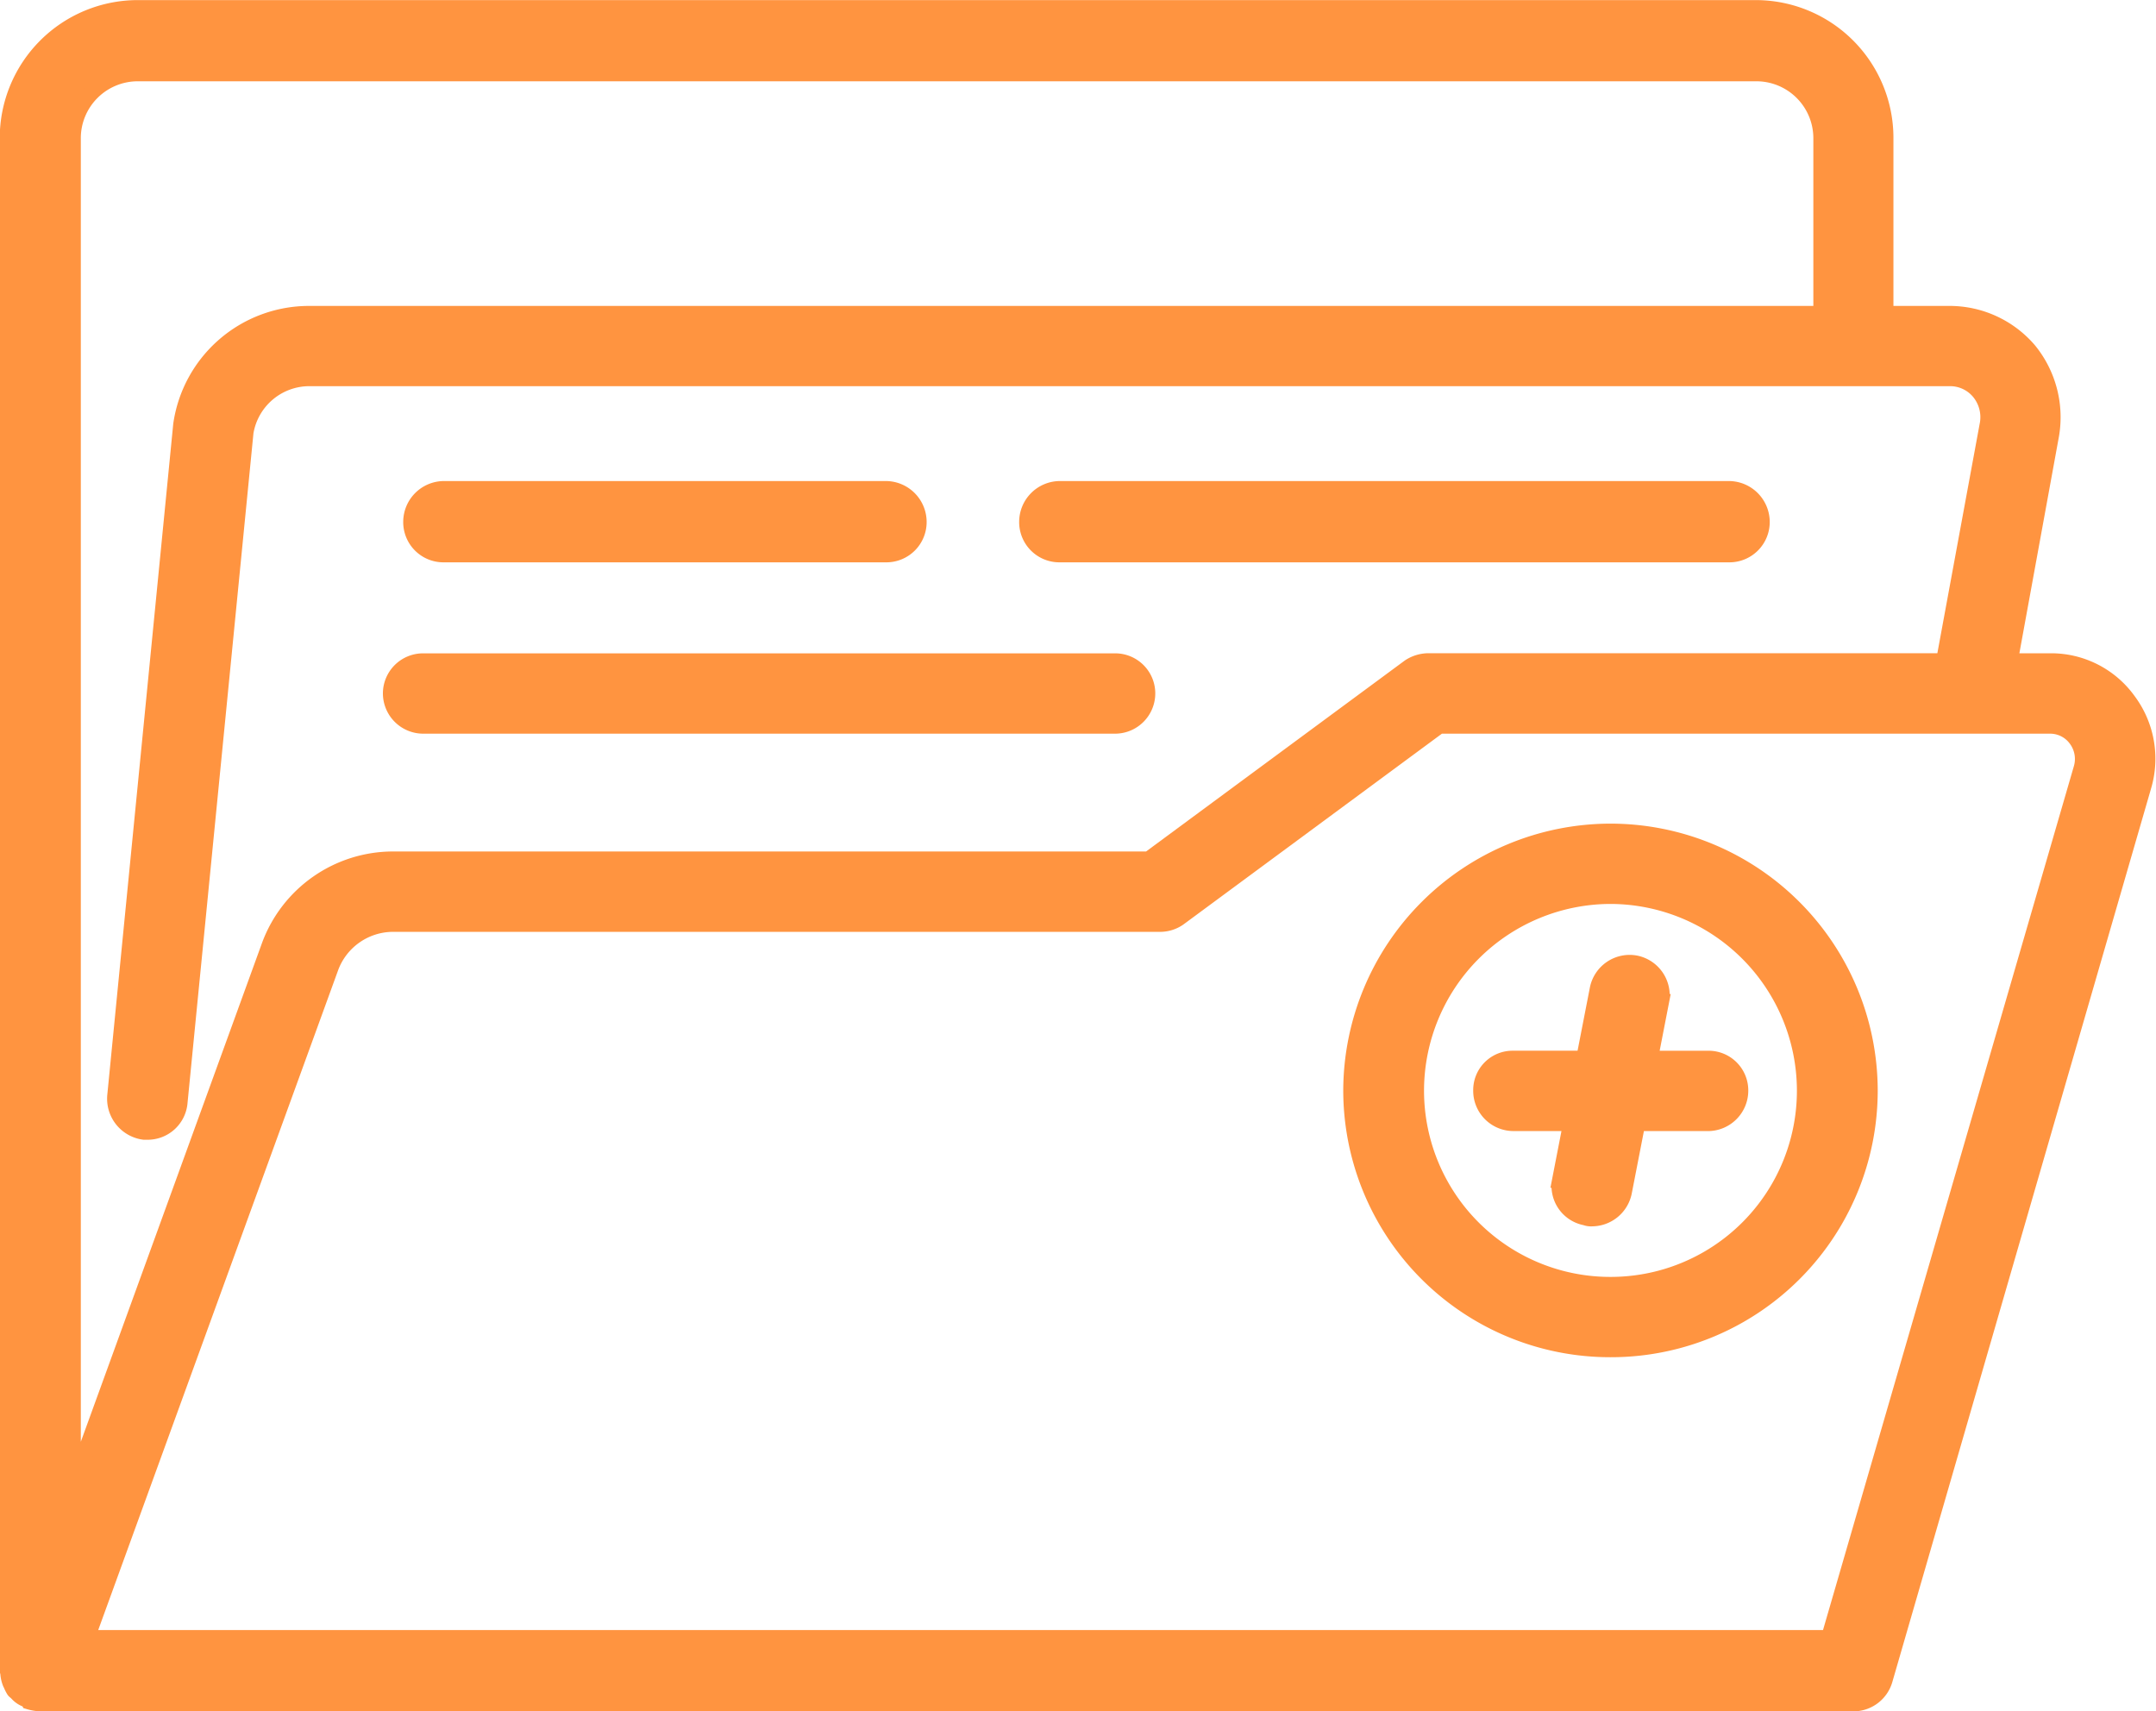 <svg xmlns="http://www.w3.org/2000/svg" width="67.923" height="53.915" viewBox="0 0 67.923 53.915"><defs><style>.a{fill:#ff9440;stroke:#ff9440;stroke-width:0.5px;}</style></defs><g transform="translate(1561.858 -108.956)"><g transform="translate(-1561.608 109.206)"><path class="a" d="M-1494.811,131.032a2.993,2.993,0,0,0-2.471-1.245h-1.257l1.3-7.121a3.333,3.333,0,0,0-.7-2.67,3.285,3.285,0,0,0-2.5-1.152h-2.018V113.3a4.09,4.09,0,0,0-4.076-4.091h-50.991a4.1,4.1,0,0,0-4.092,4.091V161.59c0,.028.016.028.016.059a1.017,1.017,0,0,0,.074.336l.016.028a1.2,1.2,0,0,0,.09.183c.015.031.062.059.093.09l.028.031a.7.7,0,0,0,.289.183c.015.028.046.028.062.059a1.5,1.5,0,0,0,.363.062h57.112a1.028,1.028,0,0,0,.987-.73l8.155-28.162A3.052,3.052,0,0,0-1494.811,131.032Zm-62.706-19.765h50.991a2.044,2.044,0,0,1,2.046,2.03v5.547h-47.626a4.072,4.072,0,0,0-4.045,3.486l-2.077,21.131a1.052,1.052,0,0,0,.909,1.152h.106a1.011,1.011,0,0,0,1.015-.941l2.077-21.1a2.039,2.039,0,0,1,2.014-1.7h51.674a1.193,1.193,0,0,1,.925.425,1.253,1.253,0,0,1,.274,1l-1.381,7.488h-16.232a1.1,1.1,0,0,0-.608.183l-8.214,6.063h-23.813a4.152,4.152,0,0,0-3.88,2.7l-6.2,17.067V113.3A2.044,2.044,0,0,1-1557.517,111.267Zm61.238,21.885-7.959,27.408h-54.883l7.683-21.131a2.1,2.1,0,0,1,1.956-1.366h24.145a1.03,1.03,0,0,0,.609-.18l8.214-6.063h19.234a1.016,1.016,0,0,1,.835.422A1.051,1.051,0,0,1-1496.279,133.152Z" transform="translate(1561.608 -109.206)"/></g><g transform="translate(-1549.545 129.787)"><path class="a" d="M-1528.054,166.749h21.8a1.019,1.019,0,0,0,1.015-1.031,1.013,1.013,0,0,0-1.015-1h-21.8a1.016,1.016,0,0,0-1.018,1A1.022,1.022,0,0,0-1528.054,166.749Z" transform="translate(1529.072 -164.716)"/></g><g transform="translate(-1548.905 124.361)"><path class="a" d="M-1526.332,152.142h13.96a1.019,1.019,0,0,0,1.015-1.031,1.041,1.041,0,0,0-1.015-1.03h-13.96a1.039,1.039,0,0,0-1.015,1.03A1.017,1.017,0,0,0-1526.332,152.142Z" transform="translate(1527.347 -150.081)"/></g><g transform="translate(-1529.504 124.361)"><path class="a" d="M-1474,152.142h21.112a1.02,1.02,0,0,0,1.019-1.031,1.042,1.042,0,0,0-1.019-1.03H-1474a1.039,1.039,0,0,0-1.015,1.03A1.017,1.017,0,0,0-1474,152.142Z" transform="translate(1475.019 -150.081)"/></g><g transform="translate(-1519.287 135.154)"><path class="a" d="M-1439.3,179.192a8.179,8.179,0,0,0-8.167,8.155,8.159,8.159,0,0,0,8.167,8.155,8.152,8.152,0,0,0,8.171-8.155A8.172,8.172,0,0,0-1439.3,179.192Zm0,14.28a6.117,6.117,0,0,1-6.122-6.125,6.137,6.137,0,0,1,6.122-6.125,6.137,6.137,0,0,1,6.125,6.125A6.117,6.117,0,0,1-1439.3,193.472Z" transform="translate(1447.464 -179.192)"/></g><g transform="translate(-1515.196 139.286)"><path class="a" d="M-1429.289,193.359h-1.819l.348-1.788a1.025,1.025,0,0,0-.8-1.214,1.027,1.027,0,0,0-1.2.819l-.425,2.182h-2.229a.991.991,0,0,0-1.015,1,1.019,1.019,0,0,0,1.015,1.031h1.819l-.348,1.788a1.006,1.006,0,0,0,.8,1.183.491.491,0,0,0,.211.031,1.034,1.034,0,0,0,1-.819l.425-2.182h2.213a1.024,1.024,0,0,0,1.031-1.031A1,1,0,0,0-1429.289,193.359Z" transform="translate(1436.429 -190.336)"/></g></g></svg>